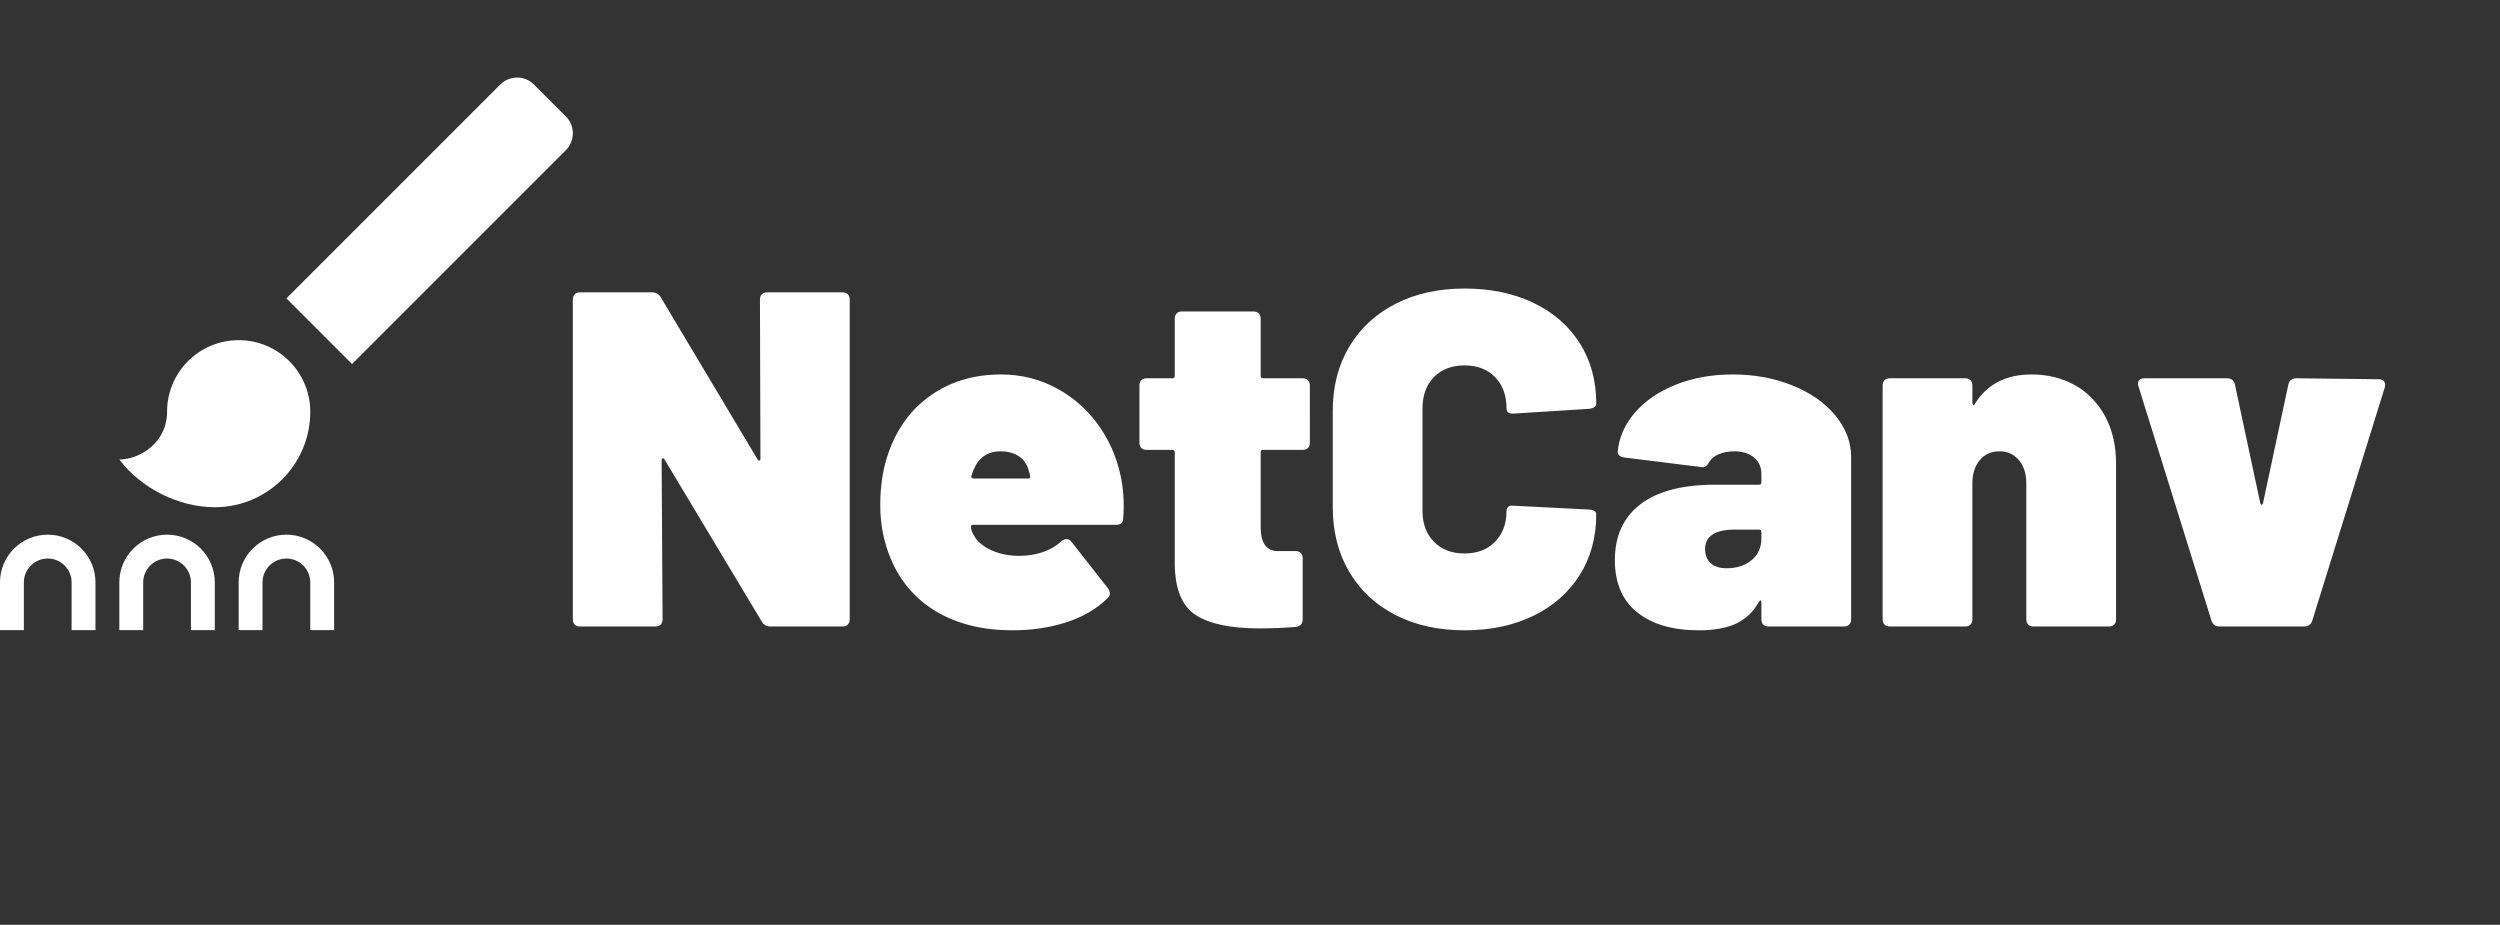 <svg height="310" viewBox="0 0 838 310" width="838" xmlns="http://www.w3.org/2000/svg" xmlns:xlink="http://www.w3.org/1999/xlink"><rect x="0" y="0" width="838" height="310" fill="#333333" stroke="none"/><clipPath id="a"><path d="m0 0h838v310h-838z"/></clipPath><g clip-path="url(#a)"><path d="m0 0h838v310h-838z" fill="none"/><g fill="#fff"><path d="m189.68 39.06-10.72-10.72c-2.96-3.12-8.16-3.12-11.28 0l-71.68 71.68 22 22 71.68-71.68c3.12-3.12 3.12-8.32 0-11.28zm-109.68 74.96c-13.255 0-24 10.745-24 24 0 10.48-9.28 16-16 16 7.36 9.76 20 16 32 16 17.673 0 32-14.327 32-32 0-13.255-10.745-24-24-24z"/><path d="m254.74 100.4q0-1.12.64-1.76.64-.64 1.76-.64h25.28q1.12 0 1.76.64.64.64.64 1.76v107.2q0 1.12-.64 1.76-.64.64-1.76.64h-24.16q-1.92 0-2.88-1.6l-32.64-54.4q-.32-.48-.64-.4-.32.08-.32.72l.32 53.28q0 1.12-.64 1.76-.64.64-1.76.64h-25.28q-1.12 0-1.76-.64-.64-.64-.64-1.76v-107.2q0-1.12.64-1.76.64-.64 1.76-.64h24.16q1.92 0 2.88 1.6l32.48 54.4q.32.48.64.4.32-.08.32-.72zm121.44 62.08q.48 3.52.48 7.2 0 2.56-.16 4 0 2.24-2.4 2.24h-48q-.64 0-.64.64 0 1.44 1.28 3.36 1.6 2.72 5.68 4.56 4.08 1.84 9.2 1.84 4.32 0 8-1.28 3.68-1.28 6.24-3.68.8-.64 1.6-.64 1.12 0 1.76.96l12.16 15.52q.64.8.64 1.76 0 .96-.8 1.6-5.6 5.44-13.92 8.08-8.32 2.64-17.92 2.64-14.88 0-25.44-6.24-10.56-6.24-15.36-17.76-3.52-8.32-3.52-17.92 0-10.08 2.88-17.92 4.32-12.16 14.24-19.04 9.92-6.88 23.36-6.88 10.24 0 18.96 4.8 8.72 4.8 14.4 13.2 5.68 8.4 7.28 18.96zm-40.8-11.2q-6.56 0-9.12 6.4l-.64 1.76q-.16.48.16.72.32.24.64.24h18.24q.64 0 .64-.64 0-.64-.48-2.08-.8-3.04-3.28-4.72-2.48-1.68-6.16-1.68zm103.68-2.88q0 1.12-.64 1.76-.64.64-1.76.64h-13.28q-.8 0-.8.8v25.12q0 8 5.76 8h5.92q1.12 0 1.76.64.64.64.64 1.76v20.48q0 2.24-2.4 2.56-6.24.48-12 .48-14.56 0-21.44-4.48-6.88-4.48-7.04-16.96v-37.6q0-.8-.8-.8h-8.64q-1.12 0-1.76-.64-.64-.64-.64-1.76v-19.2q0-1.12.64-1.76.64-.64 1.76-.64h8.64q.8 0 .8-.8v-19.2q0-1.12.64-1.76.64-.64 1.76-.64h24q1.12 0 1.76.64.64.64.64 1.76v19.2q0 .8.8.8h13.28q1.12 0 1.76.64.64.64.64 1.76zm51.84 62.88q-13.12 0-23.12-5.12-10-5.12-15.52-14.48-5.52-9.36-5.52-21.68v-32.32q0-12.16 5.52-21.44 5.52-9.28 15.52-14.4 10-5.12 23.12-5.12 13.12 0 23.12 4.8 10 4.8 15.52 13.52 5.52 8.72 5.52 20.24 0 1.44-2.4 1.76l-25.28 1.6h-.48q-1.92 0-1.92-1.76 0-6.56-3.84-10.48-3.84-3.92-10.24-3.92-6.4 0-10.24 3.92-3.84 3.92-3.84 10.48v34.4q0 6.4 3.84 10.32 3.84 3.92 10.24 3.92 6.4 0 10.24-3.92 3.84-3.92 3.84-10.32 0-.96.64-1.44.64-.48 1.76-.32l25.28 1.28q2.4.16 2.4 1.6 0 11.52-5.52 20.32-5.52 8.8-15.52 13.68-10 4.88-23.12 4.88zm89.92-85.76q10.88 0 20 3.68 9.12 3.68 14.4 10.08 5.28 6.4 5.28 13.92v54.4q0 1.12-.64 1.76-.64.64-1.76.64h-25.28q-1.12 0-1.76-.64-.64-.64-.64-1.76v-5.6q0-.64-.24-.72-.24-.08-.56.4-2.72 4.96-7.52 7.28-4.8 2.32-12.64 2.32-13.12 0-20.64-6-7.52-6-7.52-17.52 0-12.16 8.56-18.72 8.56-6.56 24.88-6.56h14.88q.8 0 .8-.8v-2.88q0-3.36-2.48-5.44-2.48-2.08-6.64-2.08-2.88 0-5.12.96-2.24.96-3.2 2.56-.64 1.12-1.2 1.52-.56.4-1.52.24l-25.76-3.2q-2.24-.32-2.24-1.92.64-7.2 5.76-13.12 5.12-5.92 13.68-9.36 8.56-3.44 19.12-3.44zm-2.08 64.96q5.12 0 8.4-2.72 3.28-2.72 3.28-7.36v-2.08q0-.8-.8-.8h-8q-10.08 0-10.08 6.56 0 2.88 1.84 4.64 1.84 1.76 5.36 1.76zm102.24-64.96q8 0 14.4 3.52 6.4 3.52 10.16 10.32 3.76 6.8 3.76 16.08v52.16q0 1.12-.64 1.76-.64.64-1.76.64h-25.28q-1.12 0-1.76-.64-.64-.64-.64-1.76v-45.6q0-4.8-2.48-7.76-2.48-2.96-6.48-2.96-4.16 0-6.64 2.96-2.48 2.96-2.48 7.76v45.6q0 1.12-.64 1.76-.64.64-1.76.64h-25.28q-1.12 0-1.76-.64-.64-.64-.64-1.76v-78.4q0-1.12.64-1.76.64-.64 1.76-.64h25.28q1.12 0 1.76.64.64.64.64 1.76v5.76q0 .64.32.8.32.16.48-.32 6.08-9.92 19.04-9.92zm63.04 84.48q-2.08 0-2.72-1.92l-24.48-78.56q-.16-.32-.16-.96 0-1.76 2.24-1.76h27.52q2.24 0 2.72 2.08l8.48 39.68q.16.64.48.64.32 0 .48-.64l8.48-39.68q.48-2.08 2.72-2.08l27.52.32q1.28 0 1.84.72.56.72.24 2l-24.32 78.24q-.64 1.92-2.72 1.92z" fill-rule="evenodd"/><path d="m104 211.22h8v-16c0-8.831-7.169-16-16-16-8.831 0-16 7.169-16 16v16h8v-16c0-4.415 3.585-8 8-8 4.415 0 8 3.585 8 8z"/><path d="m64 211.22h8v-16c0-8.831-7.169-16-16-16-8.831 0-16 7.169-16 16v16h8v-16c0-4.415 3.585-8 8-8 4.415 0 8 3.585 8 8z"/><path d="m24 211.22h8v-16c0-8.831-7.169-16-16-16-8.831 0-16 7.169-16 16v16h8v-16c0-4.415 3.585-8 8-8 4.415 0 8 3.585 8 8z"/></g></g></svg>